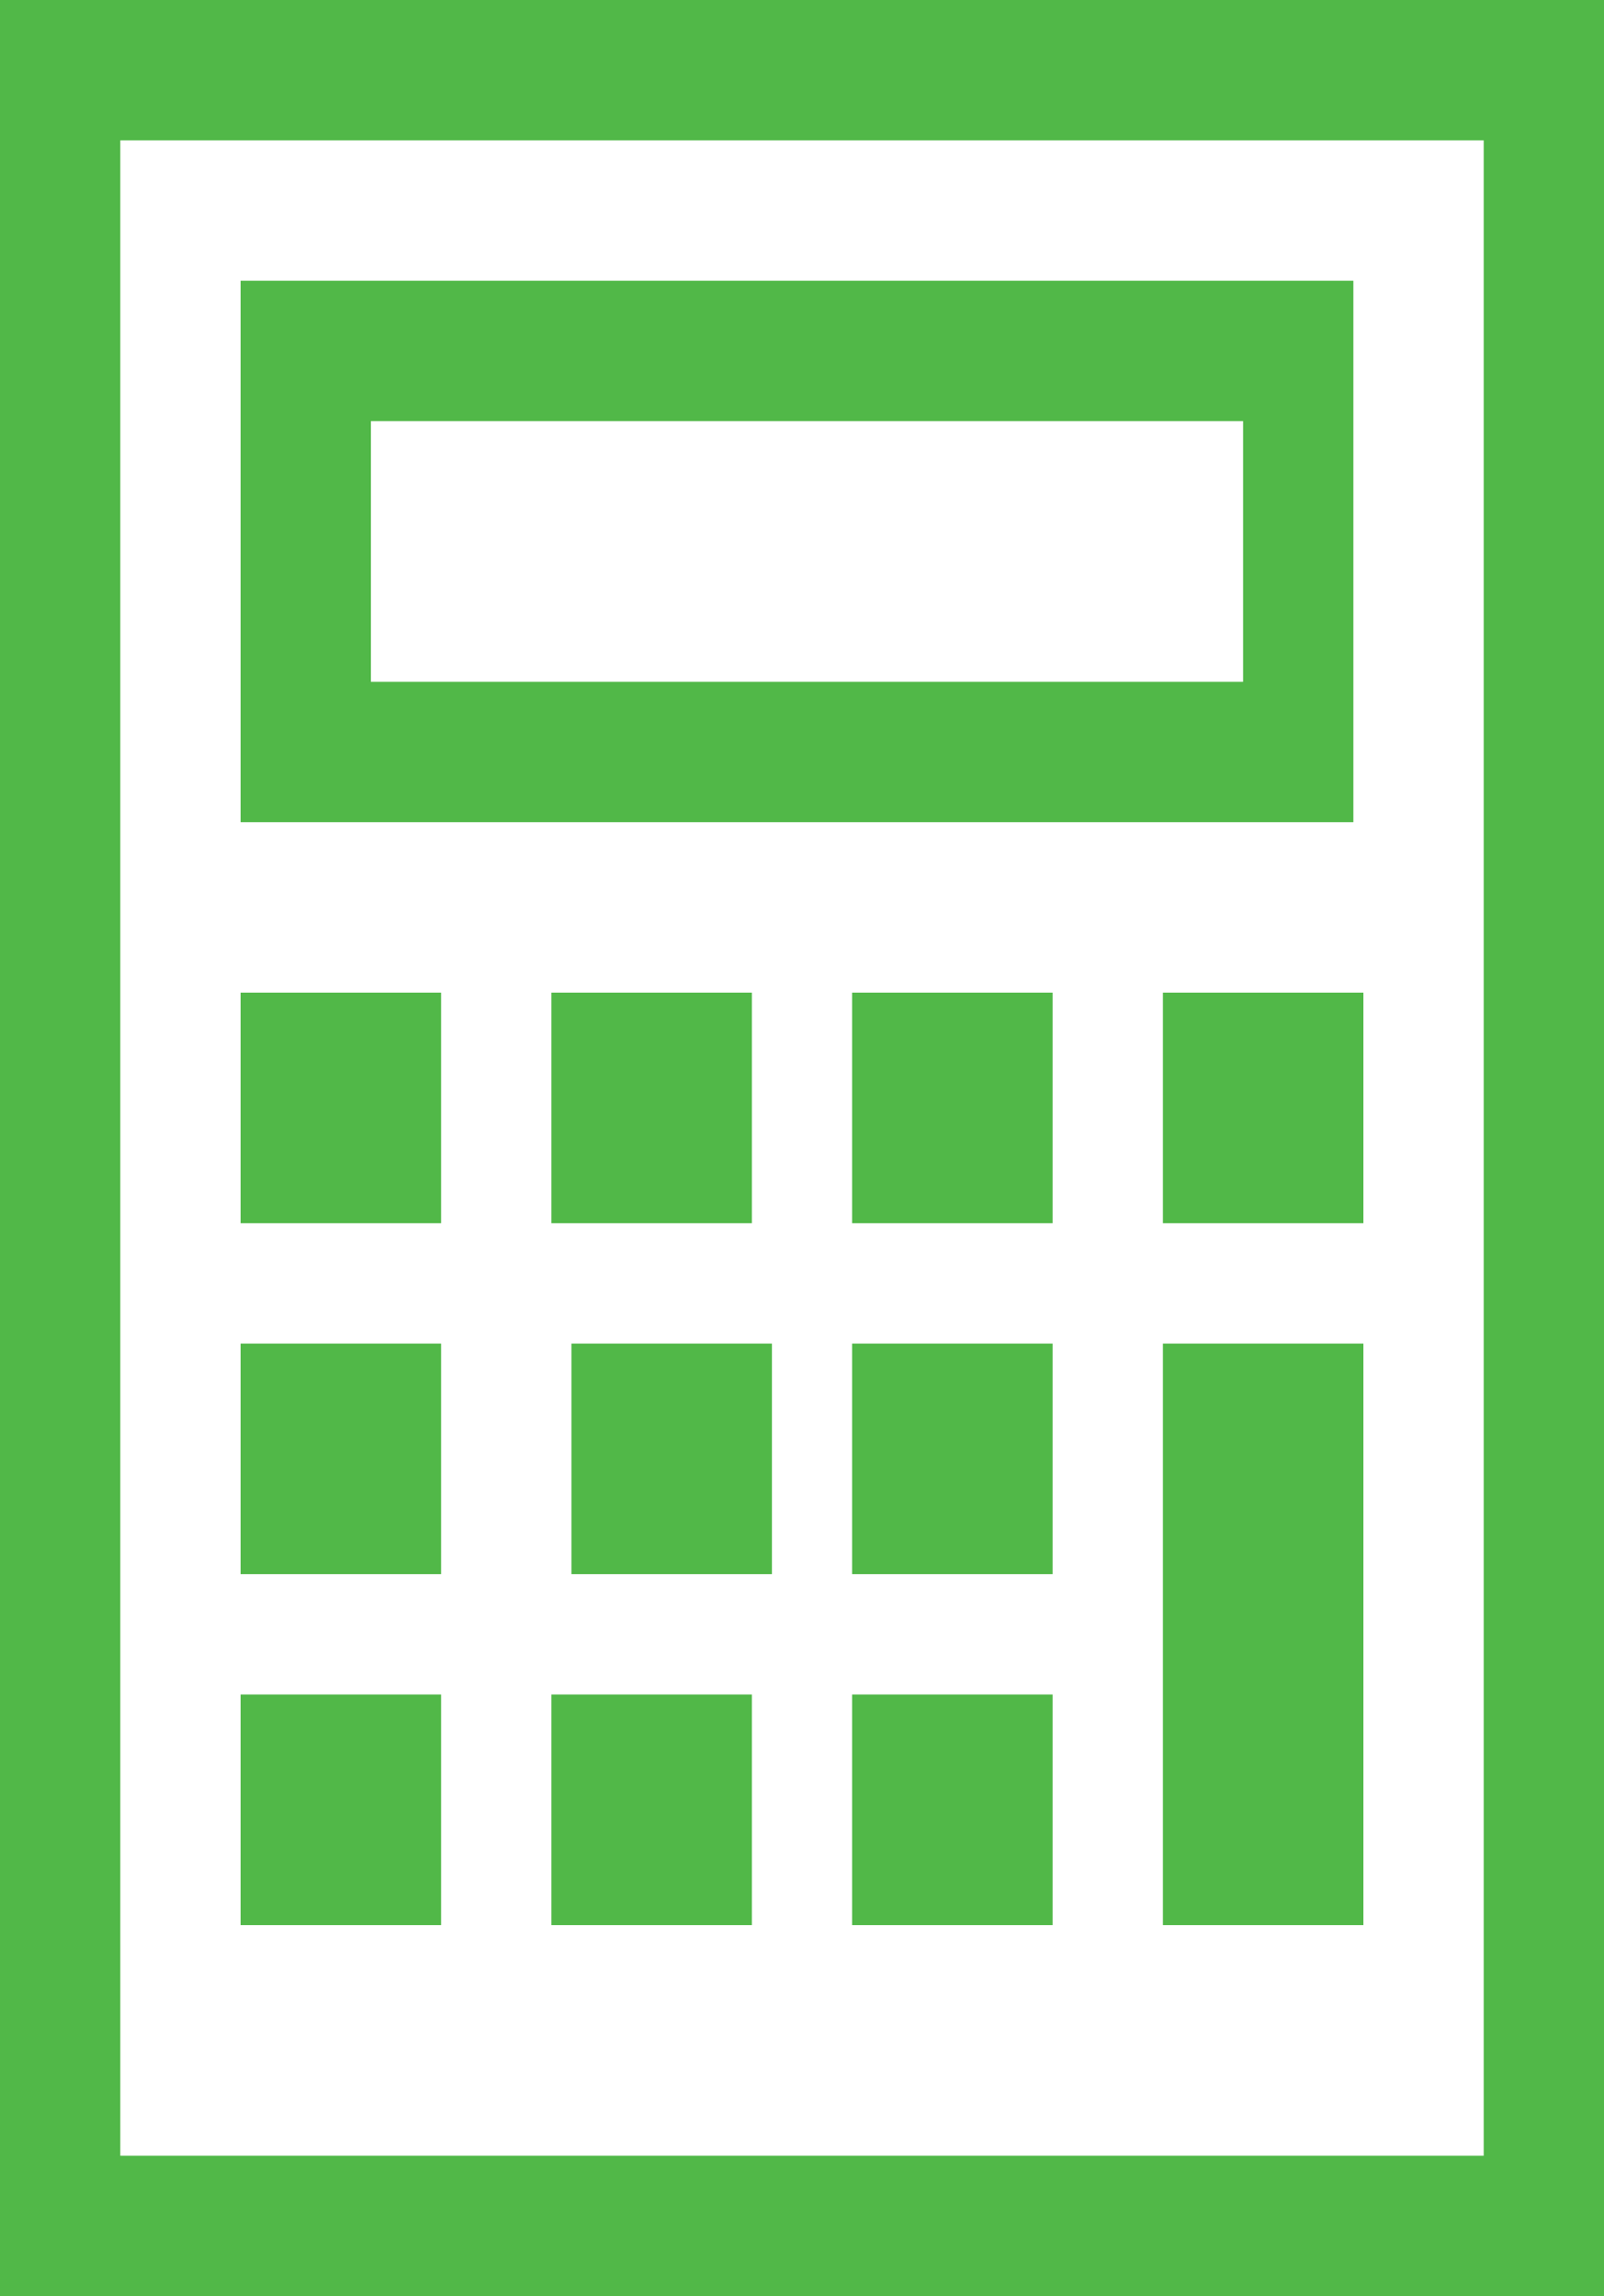 <?xml version="1.0" encoding="utf-8"?>
<!-- Generator: Adobe Illustrator 20.1.0, SVG Export Plug-In . SVG Version: 6.00 Build 0)  -->
<svg version="1.1" baseProfile="tiny" id="Layer_1" xmlns="http://www.w3.org/2000/svg" xmlns:xlink="http://www.w3.org/1999/xlink"
	 x="0px" y="0px" viewBox="0 0 16 22.9" xml:space="preserve">
<g>
	<path fill="#51B848" d="M1.2,1.4h13.6v20.1H1.2V1.4z M0,22.9h16V0H0V22.9z"/>
	<path fill="#51B848" d="M3.7,6.8h8.7V4.2H3.7V6.8z M13.6,8.2H2.4V2.8h11.1V8.2z"/>
	<rect x="2.4" y="9.9" fill="#51B848" width="2" height="2.3"/>
	<rect x="8.5" y="9.9" fill="#51B848" width="2" height="2.3"/>
	<rect x="5.5" y="9.9" fill="#51B848" width="2" height="2.3"/>
	<rect x="11.6" y="9.9" fill="#51B848" width="2" height="2.3"/>
	<rect x="2.4" y="16.9" fill="#51B848" width="2" height="2.3"/>
	<rect x="8.5" y="16.9" fill="#51B848" width="2" height="2.3"/>
	<rect x="5.5" y="16.9" fill="#51B848" width="2" height="2.3"/>
	<rect x="11.6" y="13.4" fill="#51B848" width="2" height="5.8"/>
	<rect x="2.4" y="13.4" fill="#51B848" width="2" height="2.3"/>
	<rect x="8.5" y="13.4" fill="#51B848" width="2" height="2.3"/>
	<rect x="5.7" y="13.4" fill="#51B848" width="2" height="2.3"/>
</g>
</svg>
